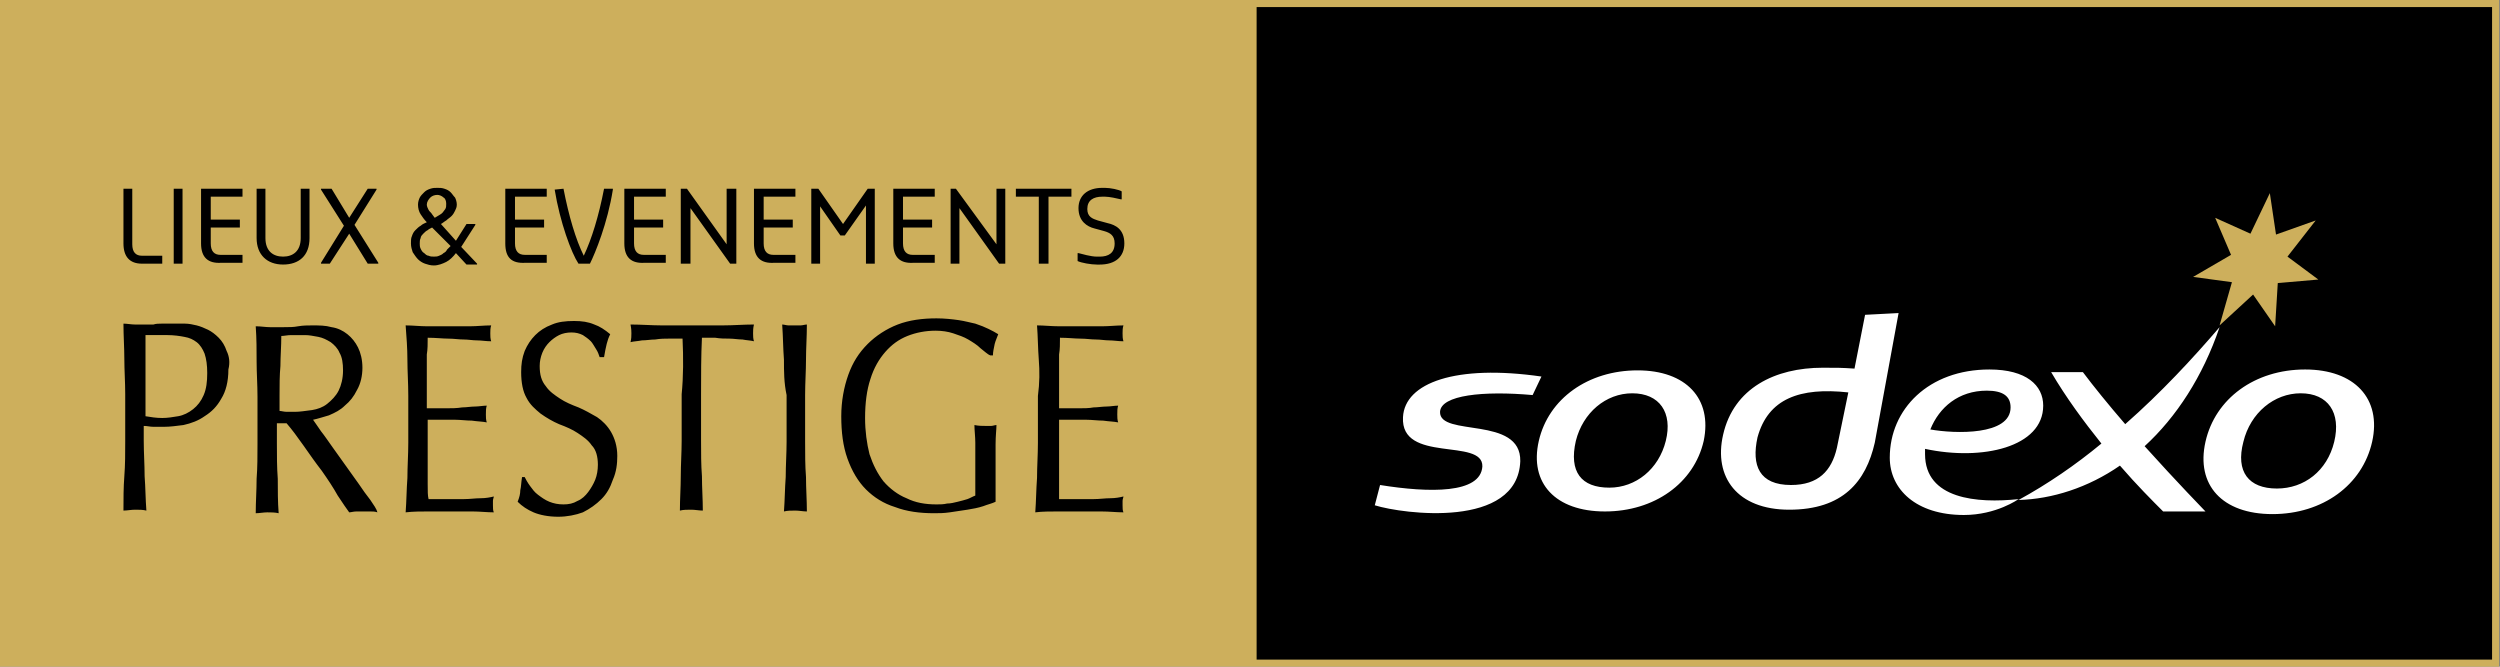 <svg xmlns="http://www.w3.org/2000/svg" xmlns:xlink="http://www.w3.org/1999/xlink" viewBox="0 0 283.5 75.6"><rect x="0" y="0" width="283.5" height="75.6" fill="#808080" stroke="none"/><path d="M142.1.4H283v74.8H142.1z"/><path fill="#CDAF5C" d="M142.5.8h140.1v74H142.5V.8zm-.8 74.8h141.7V0H141.7v75.6zM0 0h141.7v75.6H0z"/><path fill="#CDAF5C" d="M255.2 26.5l2.2-4.6.7 4.7 4.5-1.6-3.2 4.1 3.5 2.6-4.6.4-.3 4.9-2.5-3.6-3.8 3.5 1.4-4.9-4.4-.6 4.3-2.5-1.8-4.2z"/><defs><path id="a" d="M0 0h283.5v75.6H0z"/></defs><clipPath id="b"><use xlink:href="#a" overflow="visible"/></clipPath><path clip-path="url(#b)" fill="#FFF" d="M215.3 35.5l-3.8.2-1.2 6.1c-1.5-.1-1.9-.1-3.6-.1-5.4 0-10.1 2.3-11.3 7.6-1.1 4.8 1.6 8.5 7.5 8.5 6.1 0 8.7-3.2 9.7-7.6l2.7-14.7zm-5.7 9l-1.3 6.3c-.6 2.6-2.1 4.2-5.2 4.2-3.6 0-4.5-2.2-3.8-5.4 1.2-4.4 4.8-5.7 10.3-5.1m-35.8.3c-5.6-.5-10.4 0-10.5 1.9-.1 2.9 9.2.4 9.1 5.6-.3 7.7-13.3 6-16.5 5l.6-2.3c5.6.9 11.4 1 11.6-2.1.1-3.3-9.3-.3-9-5.6.2-3.9 6-6 15.7-4.6l-1 2.1zm11.9-2.8c-5.6 0-10.1 3.2-11.2 8-1.1 4.8 1.9 8 7.5 8s10.1-3.2 11.2-8c1-4.8-2-8-7.5-8m3.2 8c-.8 3.2-3.4 5.3-6.4 5.3-3.2 0-4.6-1.8-3.8-5.3.8-3.2 3.4-5.4 6.4-5.4 3.1 0 4.6 2.2 3.8 5.4m72.5-8.1c-5.7 0-10.2 3.3-11.3 8.2-1.1 4.9 1.9 8.2 7.6 8.2 5.7 0 10.2-3.3 11.3-8.2 1.1-4.9-2-8.2-7.6-8.2m3.3 8.2c-.8 3.3-3.4 5.3-6.5 5.3-3.2 0-4.7-1.9-3.8-5.3.8-3.3 3.5-5.5 6.5-5.5 3.1 0 4.6 2.2 3.8 5.5m-21.5.5c3.6 4 6.9 7.4 6.9 7.4h-4.8c-1.2-1.2-3-3-4.9-5.2-3.6 2.5-7.7 3.8-11.5 3.9 3.3-1.8 6.5-4 9.4-6.4-2-2.5-4-5.2-5.7-8.1h3.6c1.2 1.6 2.9 3.7 4.8 5.9 4.1-3.6 7.7-7.5 10.7-11-1.9 5.6-4.9 10.2-8.5 13.5M231.7 46c0-2.3-1.9-4.1-6.1-4.1-6.9 0-11.3 4.5-11.3 10 0 3.6 3 6.5 8.4 6.5 3.7 0 6.2-1.8 6.2-1.8-4.7.5-10.6 0-10.6-5.1v-.6c6.5 1.4 13.4-.2 13.4-4.9m-6.4-1.7c1.8 0 2.7.6 2.7 1.9 0 3.2-6.3 3-9.1 2.5 1-2.5 3.2-4.4 6.4-4.4"/><path clip-path="url(#b)" d="M25.7 39.8c-.2-.6-.5-1.1-.9-1.5-.4-.4-.8-.7-1.2-.9-.4-.2-.9-.4-1.3-.5-.4-.1-.9-.2-1.3-.2h-2.7c-.3 0-.6 0-.9.1h-2.1c-.4 0-.9-.1-1.3-.1 0 1.4.1 2.7.1 4 0 1.3.1 2.6.1 4V50c0 1.4 0 2.7-.1 4-.1 1.3-.1 2.6-.1 3.9.4 0 .9-.1 1.3-.1.5 0 .9 0 1.3.1-.1-1.3-.1-2.6-.2-3.9 0-1.3-.1-2.7-.1-4v-1.7c.4 0 .7.1 1.1.1h1.2c.7 0 1.4-.1 2.2-.2.9-.2 1.7-.5 2.4-1 .8-.5 1.4-1.1 1.9-2 .5-.8.8-1.9.8-3.3.2-.8.1-1.5-.2-2.1m-2.6 5c-.3.7-.7 1.2-1.2 1.6-.5.4-1.1.7-1.7.8-.6.1-1.2.2-1.8.2-.7 0-1.3-.1-1.9-.2V38H19c.7 0 1.4.1 1.9.2.6.1 1 .3 1.4.6.4.3.7.8.9 1.3.2.6.3 1.3.3 2.2 0 1-.1 1.8-.4 2.5M42 56.7c-.4-.5-.9-1.2-1.3-1.8l-1.5-2.1-1.5-2.1c-.5-.7-.9-1.3-1.3-1.8-.4-.6-.7-1-.9-1.3.5-.1 1.1-.3 1.8-.5.7-.3 1.3-.6 1.8-1.1.6-.5 1-1 1.4-1.8.4-.7.6-1.6.6-2.5 0-.9-.2-1.7-.5-2.3-.3-.6-.7-1.1-1.2-1.5-.5-.4-1.1-.7-1.8-.8-.7-.2-1.4-.2-2.2-.2-.5 0-1 0-1.6.1-.5.1-1 .1-1.6.1h-1.6c-.5 0-1-.1-1.6-.1.1 1.4.1 2.7.1 4 0 1.3.1 2.6.1 4v5.3c0 1.4 0 2.7-.1 4 0 1.3-.1 2.6-.1 3.9.4 0 .9-.1 1.3-.1s.9 0 1.3.1c-.1-1.3-.1-2.6-.1-3.9-.1-1.3-.1-2.7-.1-4V48h1.1c.6.7 1.2 1.5 1.9 2.5s1.4 2 2.1 2.9c.7 1 1.3 1.9 1.8 2.8.6.9 1 1.5 1.3 1.9.2 0 .5-.1.8-.1H42c.3 0 .5 0 .8.1-.1-.4-.4-.8-.8-1.4m-8.5-10h-1c-.3 0-.6-.1-.8-.1v-1.8c0-1.1 0-2.2.1-3.3 0-1.1.1-2.2.1-3.4.3 0 .7-.1 1.1-.1h1.6c.5 0 .9.1 1.5.2.5.1.9.3 1.4.6.4.3.8.7 1 1.2.3.5.4 1.2.4 2 0 .9-.2 1.7-.5 2.3-.3.6-.8 1.1-1.3 1.5-.5.4-1.1.6-1.7.7-.8.1-1.4.2-1.9.2m12.7-5.9c0-1.3-.1-2.6-.2-3.9.8 0 1.6.1 2.4.1h4.9c.8 0 1.6-.1 2.4-.1-.1.3-.1.6-.1.9 0 .3 0 .6.1.9-.6 0-1.1-.1-1.6-.1s-1-.1-1.5-.1c-.6 0-1.1-.1-1.8-.1-.6 0-1.4-.1-2.3-.1 0 .7 0 1.3-.1 1.9v6.1h2.2c.6 0 1.2 0 1.8-.1.5 0 1-.1 1.5-.1.4 0 .9-.1 1.3-.1-.1.3-.1.6-.1 1 0 .3 0 .6.1.9-.5-.1-1-.1-1.7-.2-.6 0-1.3-.1-1.9-.1h-3.1v7.3c0 .8 0 1.3.1 1.7h4c.7 0 1.3-.1 1.9-.1.6 0 1.1-.1 1.5-.2 0 .1-.1.3-.1.5v.5c0 .3 0 .6.1.8-.8 0-1.6-.1-2.4-.1h-5.1c-.8 0-1.6 0-2.5.1.1-1.3.1-2.6.2-3.9 0-1.3.1-2.6.1-4v-5.3c0-1.5-.1-2.8-.1-4.1m13.9 14.3c.3.4.5.7.9 1 .4.3.8.6 1.3.8.5.2 1 .3 1.6.3.6 0 1.1-.1 1.6-.4.5-.2.9-.6 1.2-1 .3-.4.6-.9.8-1.4.2-.5.3-1.1.3-1.7 0-.9-.2-1.7-.7-2.2-.4-.6-1-1-1.6-1.4-.6-.4-1.3-.7-2.1-1-.7-.3-1.4-.7-2.1-1.2-.6-.5-1.2-1-1.6-1.8-.4-.7-.6-1.7-.6-2.9 0-.9.1-1.6.4-2.4.3-.7.7-1.3 1.2-1.8s1.1-.9 1.9-1.2c.7-.3 1.5-.4 2.5-.4.9 0 1.6.1 2.3.4.6.2 1.2.6 1.8 1.1-.2.4-.3.7-.4 1.1-.1.4-.2.9-.3 1.5H68c-.1-.3-.2-.6-.4-.9-.2-.3-.4-.7-.6-.9-.3-.3-.6-.5-.9-.7-.4-.2-.8-.3-1.3-.3s-1 .1-1.4.3c-.4.2-.8.5-1.1.8-.3.3-.6.7-.8 1.2-.2.5-.3 1-.3 1.5 0 1 .2 1.7.7 2.3.4.6 1 1 1.6 1.4.6.4 1.3.7 2.1 1 .7.3 1.4.7 2.1 1.1.6.4 1.2 1 1.6 1.7.4.7.7 1.6.7 2.7 0 .9-.1 1.8-.5 2.7-.3.9-.7 1.6-1.3 2.2-.6.6-1.3 1.1-2.1 1.5-.8.3-1.8.5-2.8.5-1.1 0-2.1-.2-2.8-.5-.7-.3-1.3-.7-1.8-1.2.2-.5.3-.9.3-1.3.1-.4.1-.9.2-1.5h.3c.1.2.3.6.6 1m17.3-16.7h-1.5c-.5 0-1 0-1.6.1-.5 0-1 .1-1.5.1-.5.1-.9.1-1.3.2.1-.4.1-.7.1-1 0-.2 0-.5-.1-1 1.2 0 2.4.1 3.5.1h7c1.2 0 2.3-.1 3.5-.1-.1.4-.1.7-.1 1 0 .3 0 .6.1.9-.4-.1-.8-.1-1.3-.2-.5 0-1-.1-1.5-.1s-1 0-1.6-.1h-1.5c-.1 2.1-.1 4.2-.1 6.4V50c0 1.4 0 2.7.1 4 0 1.3.1 2.6.1 3.9-.4 0-.9-.1-1.3-.1-.5 0-.9 0-1.3.1 0-1.3.1-2.6.1-3.9 0-1.3.1-2.7.1-4v-5.3c.2-2 .2-4.2.1-6.3m11.5 2.4c-.1-1.3-.1-2.6-.2-4 .2 0 .5.1.7.1h1.4c.2 0 .5-.1.7-.1 0 1.4-.1 2.7-.1 4 0 1.3-.1 2.6-.1 4v5.3c0 1.4 0 2.7.1 4 0 1.3.1 2.6.1 3.9-.4 0-.9-.1-1.3-.1-.5 0-.9 0-1.3.1.1-1.3.1-2.6.2-3.9 0-1.3.1-2.7.1-4v-5.3c-.3-1.4-.3-2.7-.3-4m22.3-1.3c-.4-.4-.9-.7-1.4-1-.5-.3-1.1-.5-1.7-.7-.6-.2-1.3-.3-2-.3-1.1 0-2.2.2-3.2.6-1 .4-1.8 1-2.5 1.8s-1.3 1.8-1.7 3.1c-.4 1.2-.6 2.7-.6 4.4 0 1.5.2 2.9.5 4.1.4 1.2.9 2.2 1.6 3.1.7.8 1.6 1.5 2.6 1.9 1 .5 2.1.7 3.4.7.4 0 .8 0 1.2-.1.4 0 .8-.1 1.2-.2.4-.1.8-.2 1.1-.3.3-.1.6-.3.9-.4v-6c0-.7-.1-1.4-.1-2 .5.1.9.1 1.3.1h.6c.2 0 .4-.1.6-.1 0 .5-.1 1.2-.1 2.2v6.5c-.4.2-.9.3-1.4.5-.6.2-1.2.3-1.8.4-.6.1-1.3.2-2 .3-.7.1-1.2.1-1.8.1-1.6 0-3.1-.2-4.4-.7-1.3-.4-2.4-1.1-3.3-2-.9-.9-1.6-2.1-2.1-3.5s-.7-3-.7-4.8c0-1.7.3-3.3.8-4.7.5-1.4 1.2-2.5 2.2-3.5.9-.9 2.1-1.7 3.4-2.2 1.3-.5 2.8-.7 4.4-.7.9 0 1.8.1 2.5.2s1.4.3 1.9.4c.6.2 1.1.4 1.5.6.4.2.8.4 1.1.6-.1.3-.3.7-.4 1.1-.1.5-.2.9-.2 1.3h-.3c-.3-.1-.7-.5-1.1-.8m6.6 1.3c-.1-1.3-.1-2.6-.2-3.9.8 0 1.6.1 2.5.1h4.9c.8 0 1.6-.1 2.4-.1-.1.3-.1.6-.1.9 0 .3 0 .6.1.9-.6 0-1.1-.1-1.6-.1s-1-.1-1.5-.1c-.6 0-1.1-.1-1.8-.1-.6 0-1.4-.1-2.3-.1 0 .7 0 1.3-.1 1.9v6.1h2.2c.6 0 1.2 0 1.7-.1.5 0 1-.1 1.5-.1.4 0 .9-.1 1.3-.1-.1.3-.1.6-.1 1 0 .3 0 .6.1.9-.5-.1-1-.1-1.7-.2-.6 0-1.3-.1-1.9-.1h-3.1v9h3.9c.7 0 1.3-.1 1.9-.1.6 0 1.1-.1 1.5-.2 0 .1-.1.3-.1.5v.5c0 .3 0 .6.1.8-.8 0-1.6-.1-2.5-.1h-5c-.8 0-1.7 0-2.5.1.1-1.3.1-2.6.2-3.9 0-1.3.1-2.6.1-4v-5.3c.2-1.5.2-2.8.1-4.1M14 27.6v-6.2h1v6.3c0 .9.4 1.3 1.1 1.3h2.3v.9h-2.3c-1.4 0-2.1-.8-2.1-2.3m5.7-6.2h1v8.5h-1zm3.1 6.2v-6.2h4.7v.9h-3.6v2.6h3.3v.9h-3.3v1.8c0 .9.4 1.3 1.1 1.3h2.5v.9h-2.4c-1.5.1-2.3-.6-2.3-2.2m6.3-.6v-5.6h1V27c0 1.5.9 2.1 2 2.1s2-.6 2-2.1v-5.6h1V27c0 2-1.2 3-3 3s-3-1.1-3-3m7.3 2.8l2.6-4.2-2.6-4.1v-.1h1.2l2 3.3 2.1-3.3h1v.1l-2.5 4 2.7 4.3v.1h-1.2l-2.1-3.4-2.2 3.4h-1zm20.9-2.2v-6.2H62v.9h-3.6v2.6h3.3v.9h-3.3v1.8c0 .9.4 1.3 1.1 1.3H62v.9h-2.4c-1.6.1-2.3-.6-2.3-2.2m5.6-6.1l1-.1c.6 3.1 1.4 5.8 2.3 7.6.9-1.9 1.7-4.5 2.3-7.6h1v.1c-.6 3.8-2 7.2-2.6 8.4h-1.3c-.8-1.2-2.1-4.7-2.7-8.4m7.9 6.1v-6.2h4.7v.9h-3.6v2.6h3.3v.9h-3.3v1.8c0 .9.4 1.3 1.1 1.3h2.5v.9h-2.4c-1.5.1-2.3-.6-2.3-2.2m6.4-6.2h.7l4.5 6.3v-6.3h1.1v8.5h-.7l-4.5-6.3v6.3h-1.1zm8.3 6.2v-6.2h4.7v.9h-3.6v2.6h3.3v.9h-3.3v1.8c0 .9.4 1.3 1.1 1.3h2.5v.9h-2.4c-1.5.1-2.3-.6-2.3-2.2m6.5-6.2h.8l2.8 4 2.8-4h.8v8.5h-1v-6.6l-2.4 3.4h-.5L93 23.4v6.5h-1zm9.3 6.2v-6.2h4.7v.9h-3.6v2.6h3.3v.9h-3.3v1.8c0 .9.4 1.3 1.1 1.3h2.5v.9h-2.4c-1.5.1-2.3-.6-2.3-2.2m6.5-6.2h.6l4.6 6.3v-6.3h1v8.5h-.7l-4.5-6.3v6.3h-1zm10 .9h-2.6v-.9h6.3v.9h-2.6v7.6h-1.1zm4.4 7.3v-.9h.1c.4.1 1.4.4 2.1.4h.3c1 0 1.7-.4 1.7-1.5 0-.9-.5-1.2-1.2-1.4l-1.1-.3c-.8-.2-1.8-.8-1.8-2.3 0-1.4 1-2.3 2.7-2.3h.3c.6 0 1.6.2 1.9.4v.9h-.1c-.4-.1-1.3-.3-1.8-.3h-.3c-1 0-1.7.4-1.7 1.4 0 .9.6 1.1 1.2 1.3l1.1.3c.9.2 1.9.7 1.9 2.3 0 1.5-1 2.4-2.8 2.4h-.3c-.7 0-1.8-.2-2.2-.4m-70.5-.9c-.3.4-.7.8-1.1 1-.4.2-.9.4-1.4.4-.4 0-.7-.1-1-.2-.3-.1-.6-.3-.8-.5-.2-.2-.4-.5-.6-.8-.1-.3-.2-.6-.2-1 0-.3 0-.6.1-.8.1-.3.2-.5.4-.7.2-.2.4-.4.6-.5.2-.2.5-.3.7-.4-.3-.3-.5-.6-.7-.9-.2-.3-.3-.7-.3-1.1 0-.3.1-.6.2-.8.1-.2.3-.4.5-.6.2-.2.4-.3.7-.4.3-.1.5-.1.8-.1.3 0 .5 0 .8.1.3.1.5.2.7.4.2.2.3.4.5.6.1.2.2.5.2.8 0 .3-.1.5-.2.7-.1.2-.2.4-.4.6-.2.2-.4.3-.6.5-.2.1-.4.3-.6.4l1.7 1.9 1.2-1.9h1v.1L52.3 28l1.8 1.9v.1h-1.2l-1.2-1.3zM49 25.8c-.2.1-.4.2-.5.3-.2.1-.3.2-.5.4-.1.1-.3.3-.3.5-.1.2-.1.4-.1.6 0 .2 0 .4.1.6.1.2.2.4.4.5.1.1.3.3.5.3.2.1.4.1.6.1.2 0 .4 0 .6-.1.2-.1.3-.1.5-.3.2-.1.3-.2.4-.4l.4-.4-2.1-2.1zm.3-1.1c.2-.1.3-.2.5-.3.2-.1.3-.2.4-.3.1-.1.2-.3.3-.4.1-.2.1-.3.1-.6s-.1-.6-.3-.7c-.2-.2-.5-.3-.7-.3-.3 0-.6.1-.8.3-.2.2-.4.5-.4.8 0 .2.1.4.2.6.1.2.3.3.4.5l.3.4z"/></svg>